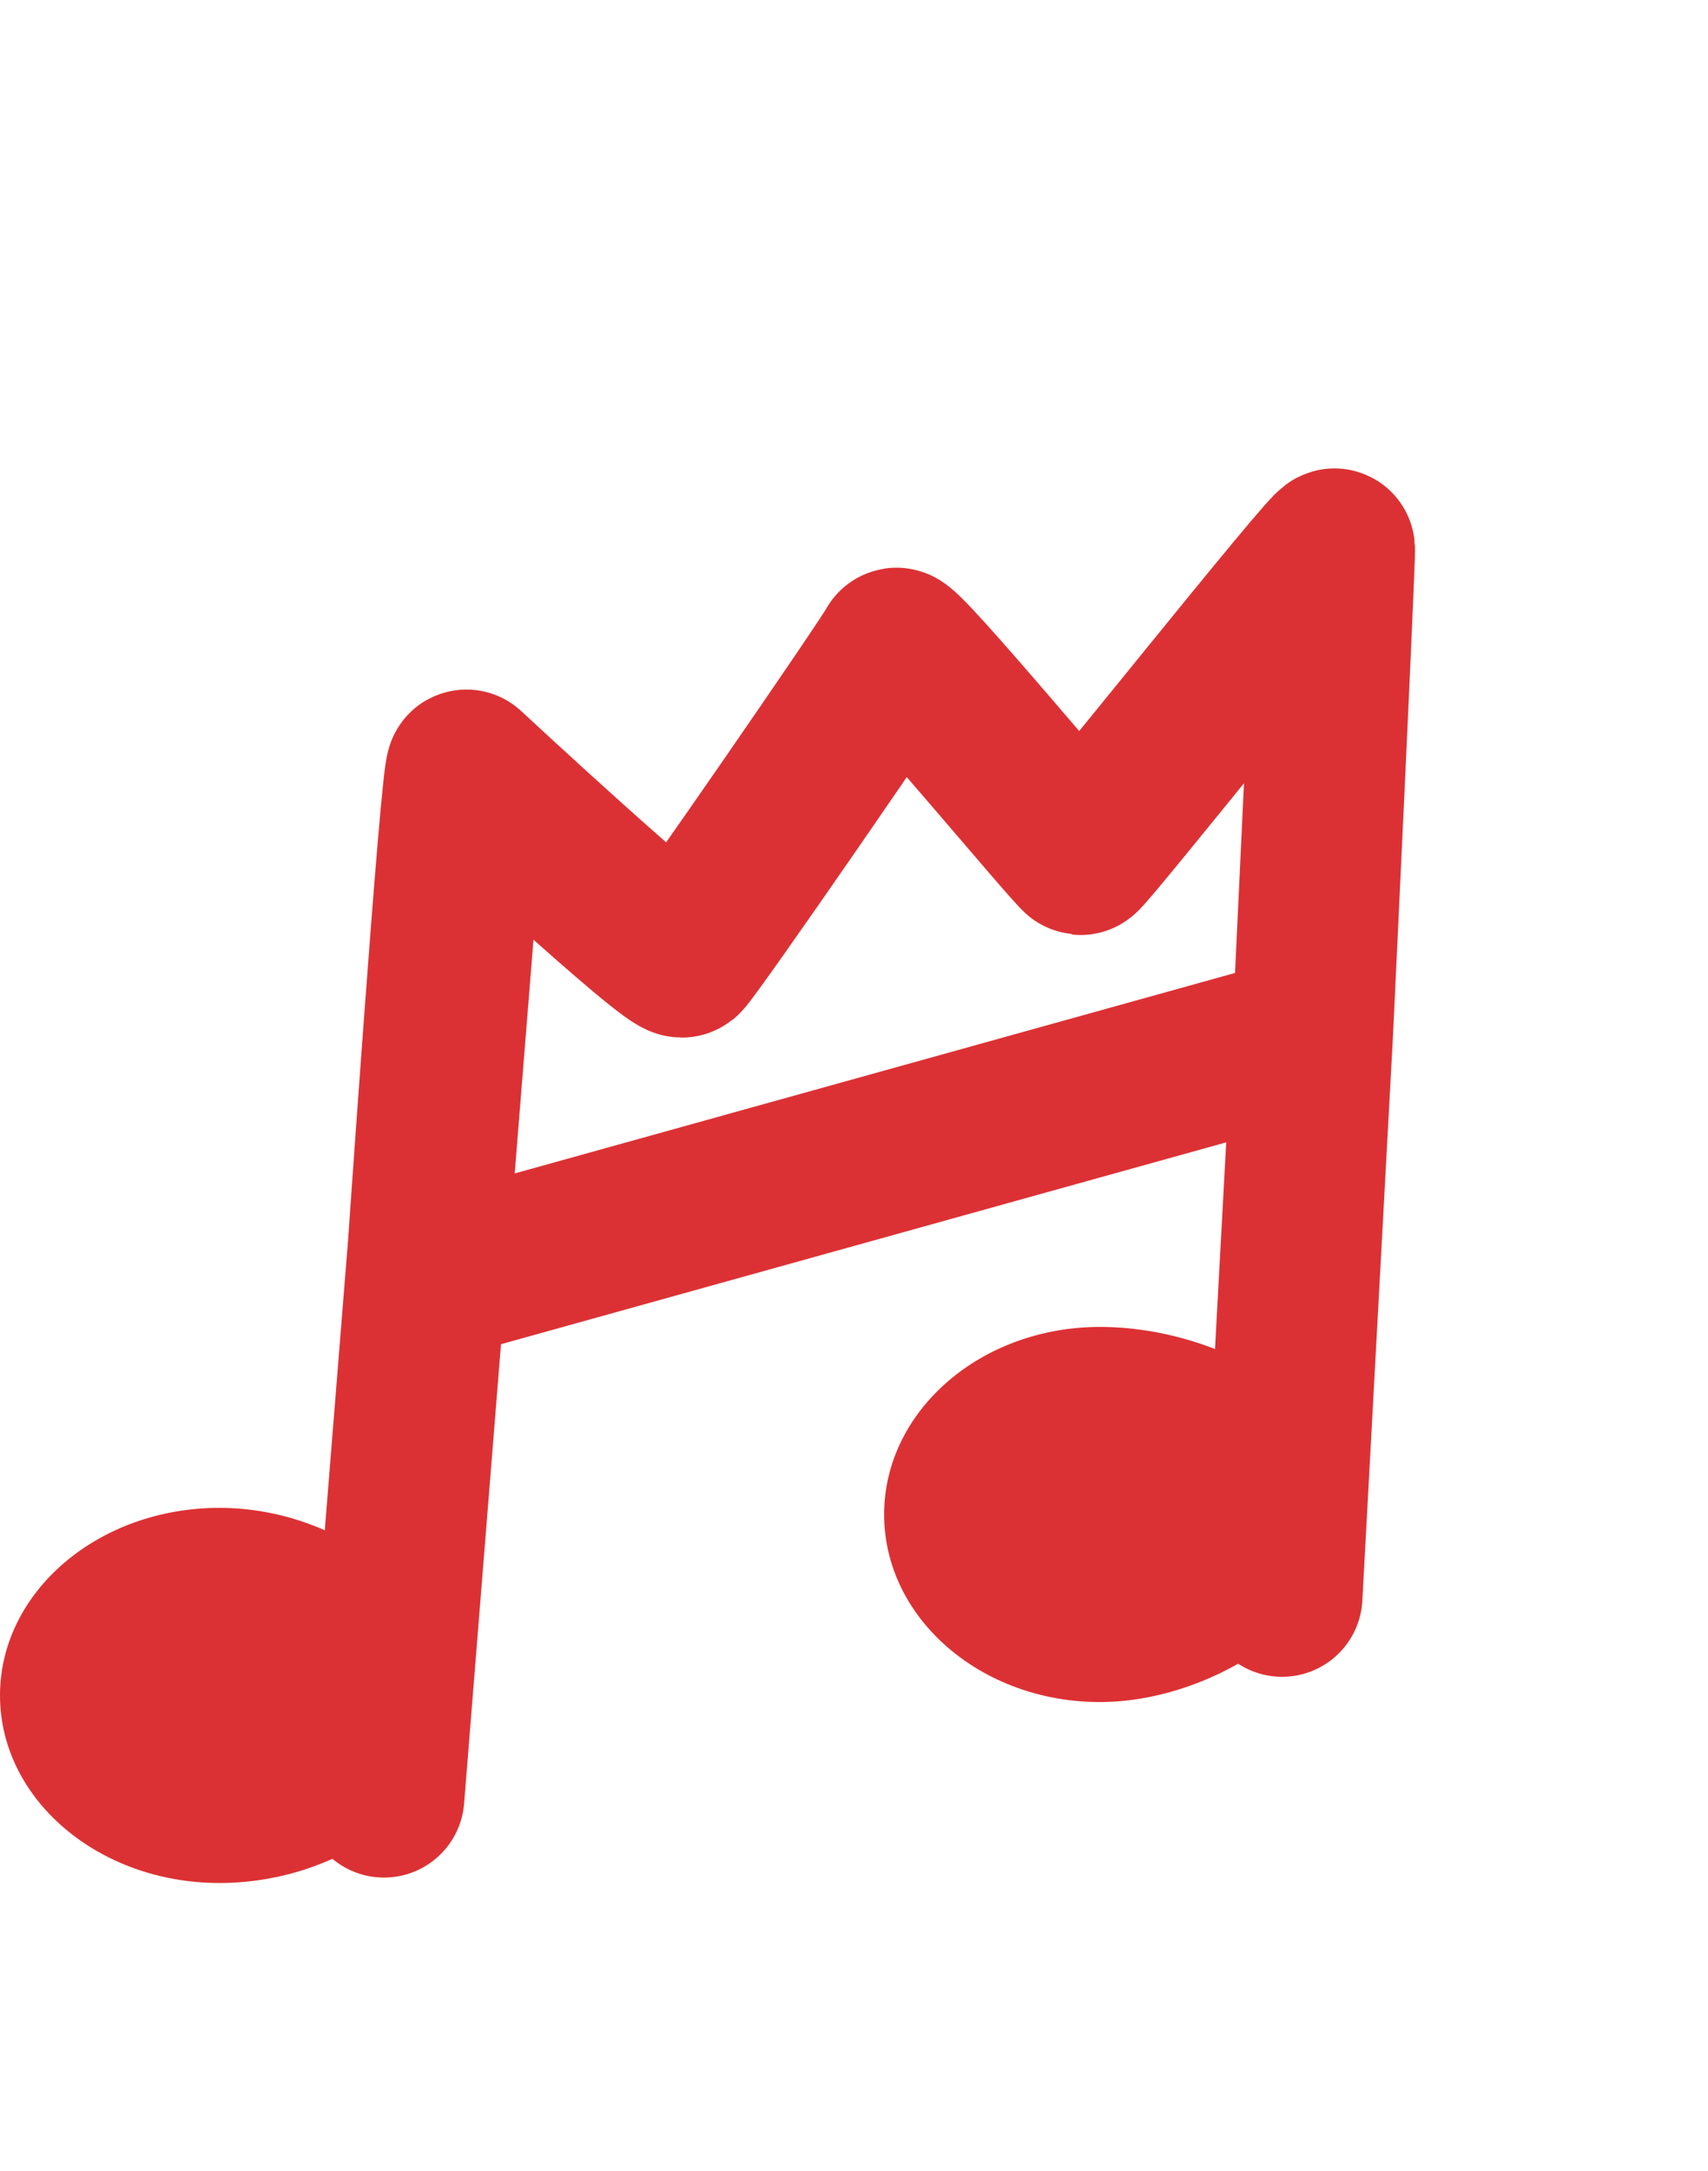 <svg width="85" height="108" viewBox="0 0 85 108" fill="none" xmlns="http://www.w3.org/2000/svg">
<g filter="url(#filter0_dd_11_36)">
<path d="M44.596 27.248C44.748 26.833 53.574 37.484 53.775 37.506C53.976 37.528 66.376 21.926 66.418 22.305C66.46 22.684 65.32 46.473 65.32 46.473L21.187 58.749C21.187 58.749 22.956 33.049 23.214 33.298C23.214 33.298 33.565 42.908 33.959 42.601C34.354 42.295 44.444 27.663 44.596 27.248Z" fill="white"/>
<path d="M23.214 33.298C23.214 33.298 33.565 42.908 33.959 42.601C34.354 42.295 44.444 27.663 44.596 27.248C44.748 26.833 53.574 37.484 53.775 37.506C53.976 37.528 66.376 21.926 66.418 22.305C66.46 22.684 65.32 46.473 65.32 46.473M23.214 33.298L19.109 84.389M23.214 33.298C22.956 33.049 21.187 58.749 21.187 58.749L65.32 46.473M63.803 74.403L65.32 46.473" stroke="#DC3134" stroke-width="8" stroke-linecap="round"/>
</g>
<path d="M22.5 84.5C22.5 89.653 16.948 93.659 10.918 93.659C4.888 93.659 1.50438e-05 89.482 1.50438e-05 84.33C1.50438e-05 79.177 4.888 75 10.918 75C16.948 75 22.5 79.347 22.5 84.5Z" fill="#DC3134"/>
<path d="M67.245 74.885C67.245 80.038 60.67 84.659 54.739 84.659C48.808 84.659 44 80.482 44 75.33C44 70.177 48.808 66 54.739 66C60.67 66 67.245 69.733 67.245 74.885Z" fill="#DC3134"/>
<defs>
<filter id="filter0_dd_11_36" x="4.572" y="10.883" width="76.384" height="92.921" filterUnits="userSpaceOnUse" color-interpolation-filters="sRGB">
<feFlood flood-opacity="0" result="BackgroundImageFix"/>
<feColorMatrix in="SourceAlpha" type="matrix" values="0 0 0 0 0 0 0 0 0 0 0 0 0 0 0 0 0 0 127 0" result="hardAlpha"/>
<feOffset dy="1"/>
<feGaussianBlur stdDeviation="1.5"/>
<feColorMatrix type="matrix" values="0 0 0 0 0 0 0 0 0 0 0 0 0 0 0 0 0 0 0.3 0"/>
<feBlend mode="normal" in2="BackgroundImageFix" result="effect1_dropShadow_11_36"/>
<feColorMatrix in="SourceAlpha" type="matrix" values="0 0 0 0 0 0 0 0 0 0 0 0 0 0 0 0 0 0 127 0" result="hardAlpha"/>
<feMorphology radius="3" operator="dilate" in="SourceAlpha" result="effect2_dropShadow_11_36"/>
<feOffset dy="4"/>
<feGaussianBlur stdDeviation="4"/>
<feColorMatrix type="matrix" values="0 0 0 0 0 0 0 0 0 0 0 0 0 0 0 0 0 0 0.15 0"/>
<feBlend mode="normal" in2="effect1_dropShadow_11_36" result="effect2_dropShadow_11_36"/>
<feBlend mode="normal" in="SourceGraphic" in2="effect2_dropShadow_11_36" result="shape"/>
</filter>
</defs>
</svg>
